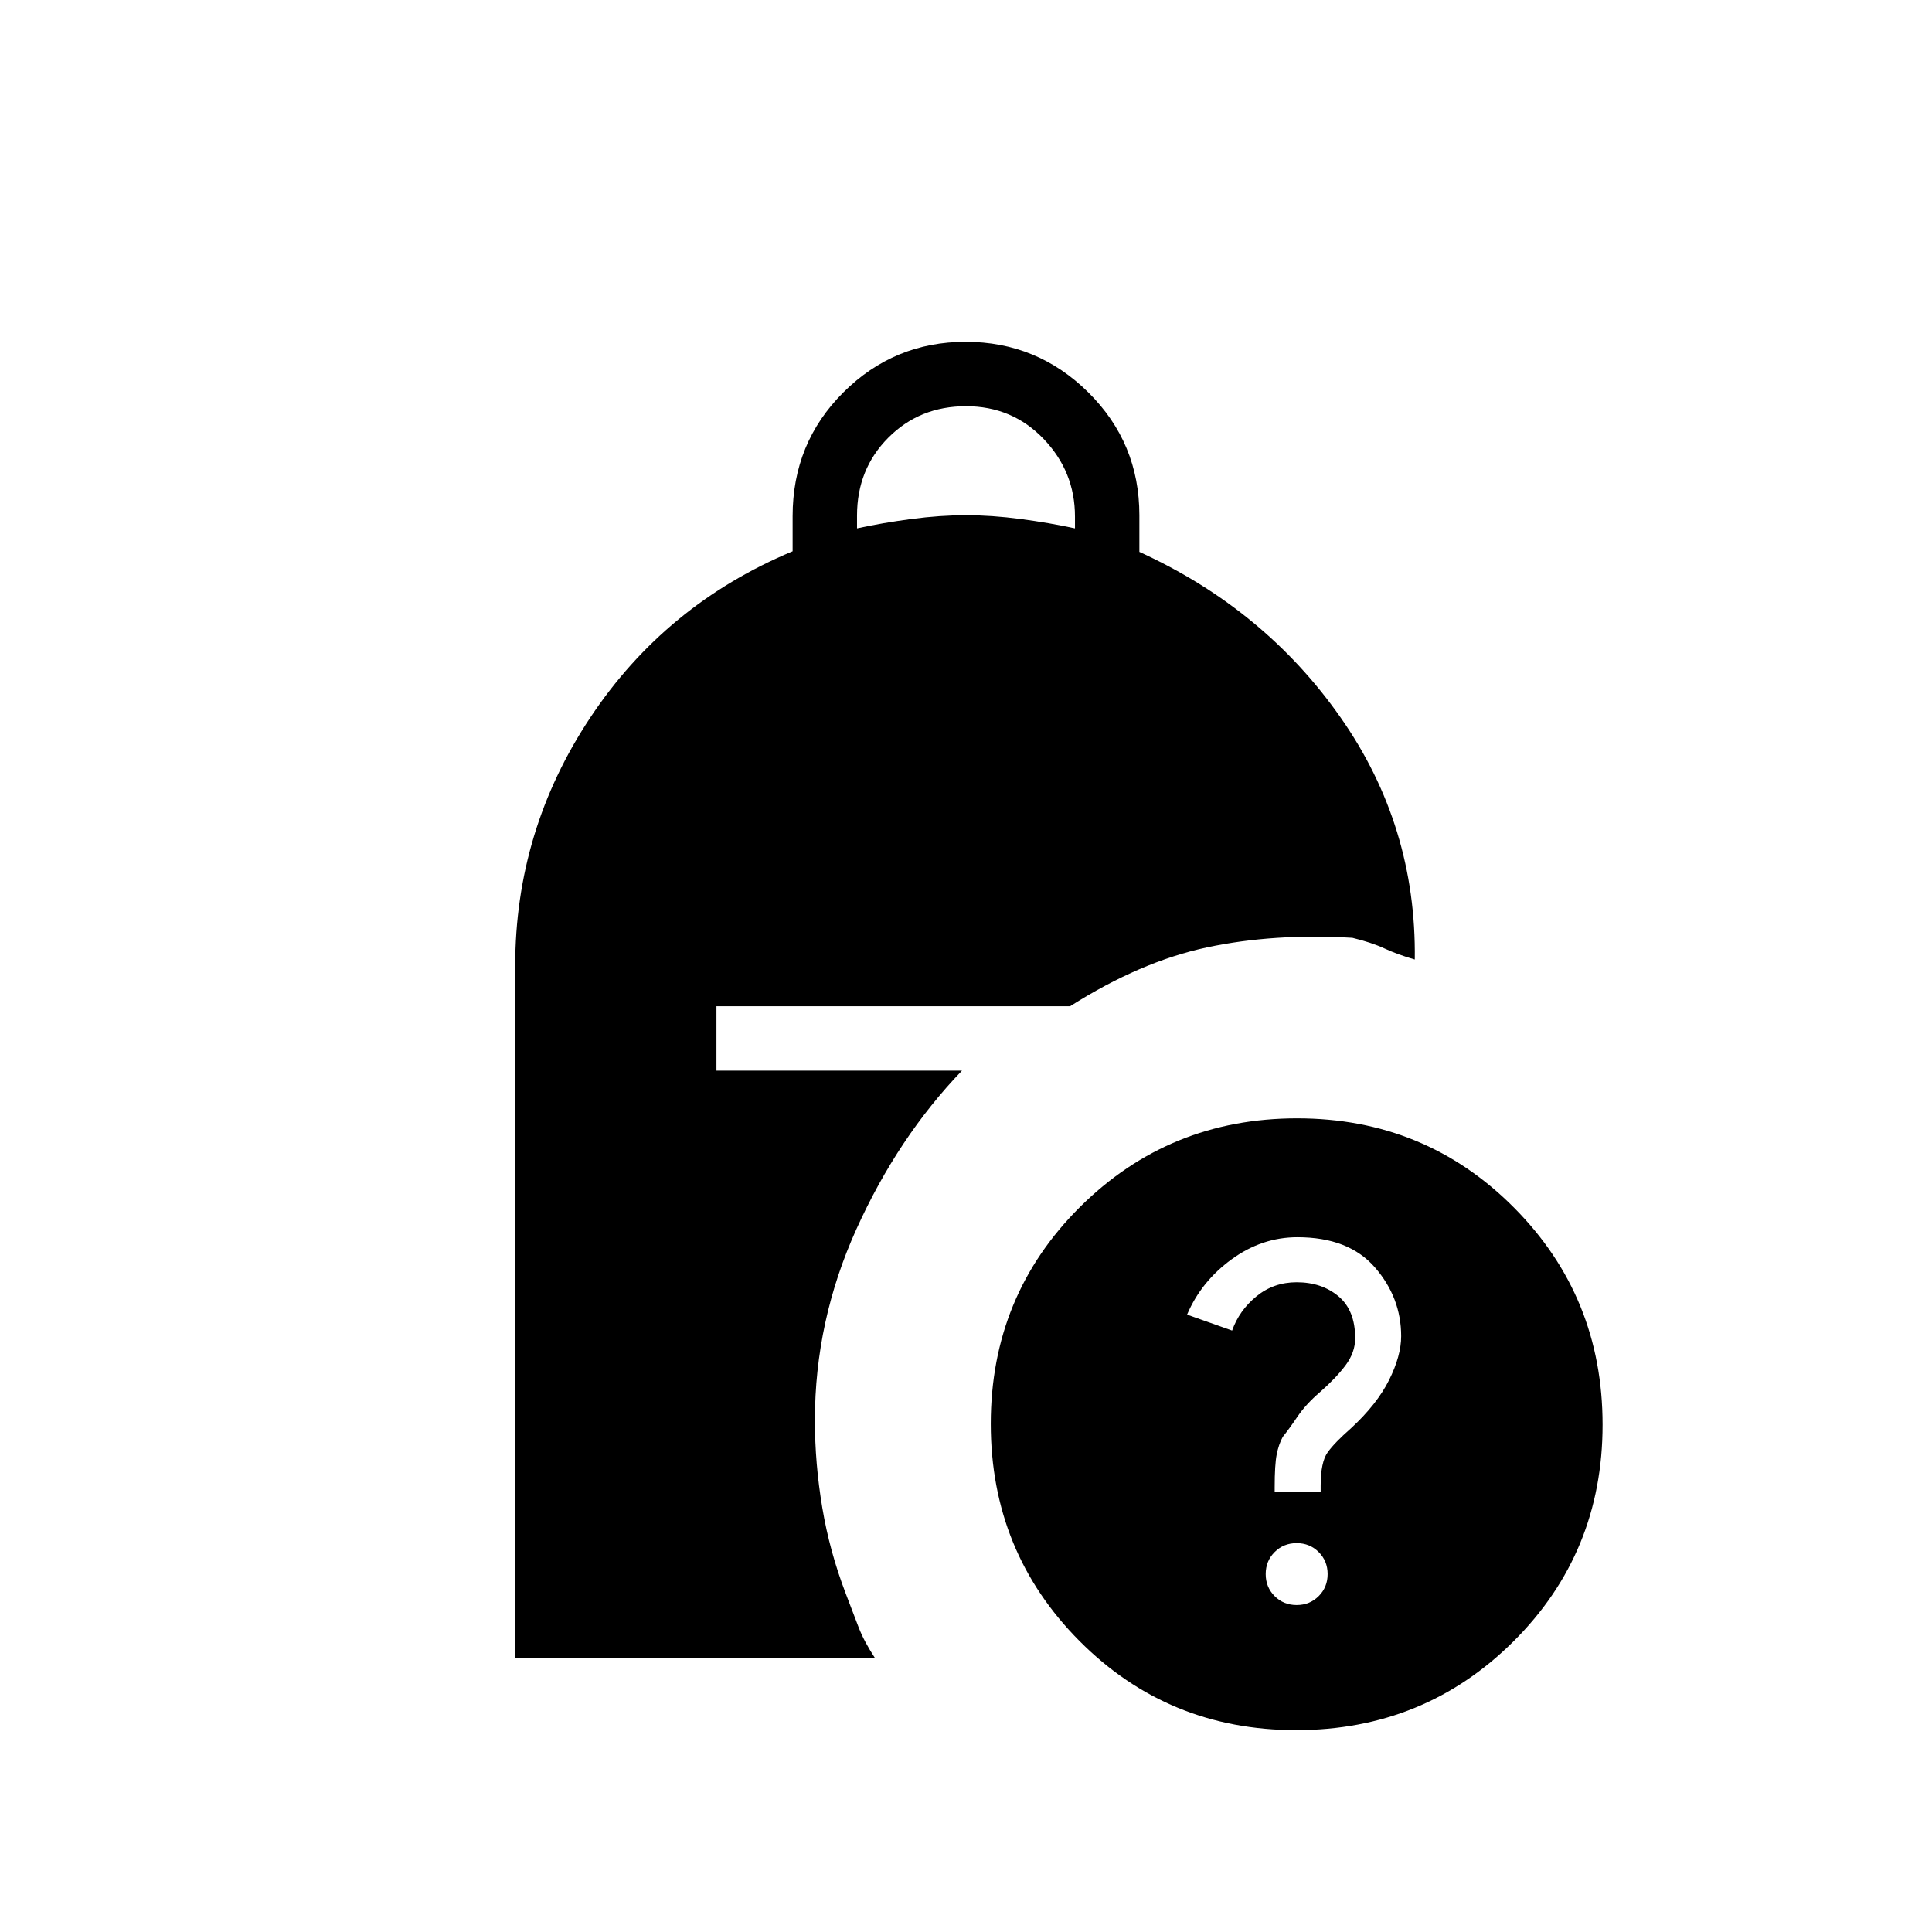 <svg xmlns="http://www.w3.org/2000/svg" height="20" viewBox="0 -960 960 960" width="20"><path d="M425.85-697.46q12.77-2.77 27.07-4.66Q467.23-704 480-704q12.77 0 27.08 1.88 14.3 1.89 27.07 4.66v-5.86q0-22.3-15.57-38.56-15.56-16.27-38.58-16.27-23.02 0-38.58 15.62-15.57 15.62-15.57 38.71v6.36Zm218.23 597.15q-63.62 0-107.7-44.3-44.07-44.3-44.07-107.92 0-63.62 44.3-107.7 44.3-44.08 107.92-44.08 63.62 0 107.7 44.31 44.08 44.3 44.08 107.92 0 63.62-44.3 107.7-44.31 44.07-107.93 44.07Zm-10.7-118.54h22.85v-2.92q0-11.77 3.5-16.61 3.5-4.85 11.5-11.85 13-12 19-24.04t6-21.78q0-19.18-13.04-34.18-13.03-15-38.51-15-17.62 0-32.73 11-15.1 11-22.1 27.46l22.38 7.92q3.54-10 12.08-17t20-7q12.44 0 20.76 6.96 8.31 6.95 8.31 20.86 0 7.03-4.76 13.41-4.77 6.39-12.77 13.39-7 6-11.23 12.27-4.24 6.27-7.24 9.95-2 3.68-3 8.73-1 5.05-1 16.37v2.06Zm10.93 56.39q6.51 0 10.94-4.44 4.44-4.44 4.44-10.95 0-6.5-4.44-10.94-4.43-4.44-10.94-4.44t-10.95 4.44q-4.44 4.44-4.44 10.94 0 6.51 4.44 10.95 4.44 4.44 10.95 4.44ZM256-136v-344q0-67.31 37.35-123.5 37.34-56.19 100.5-82.57v-17.48q0-36.35 25.22-61.48 25.22-25.12 60.77-25.12 35.54 0 60.93 25.12 25.38 25.13 25.38 61.03v18.23q62.23 28.39 99.97 82.27 37.73 53.88 36.88 120.27-8.54-2.46-15-5.46-6.46-3-16-5.31-39-2.31-72.15 4.73-33.16 7.04-68.13 29.27H356v32h122q-31.85 33.15-52.46 78.76-20.62 45.6-20.62 94.97 0 21.5 3.66 43.35 3.65 21.84 11.73 42.92 3.69 9.77 6.39 16.74 2.7 6.98 8.15 15.26H256Z"/></svg>
